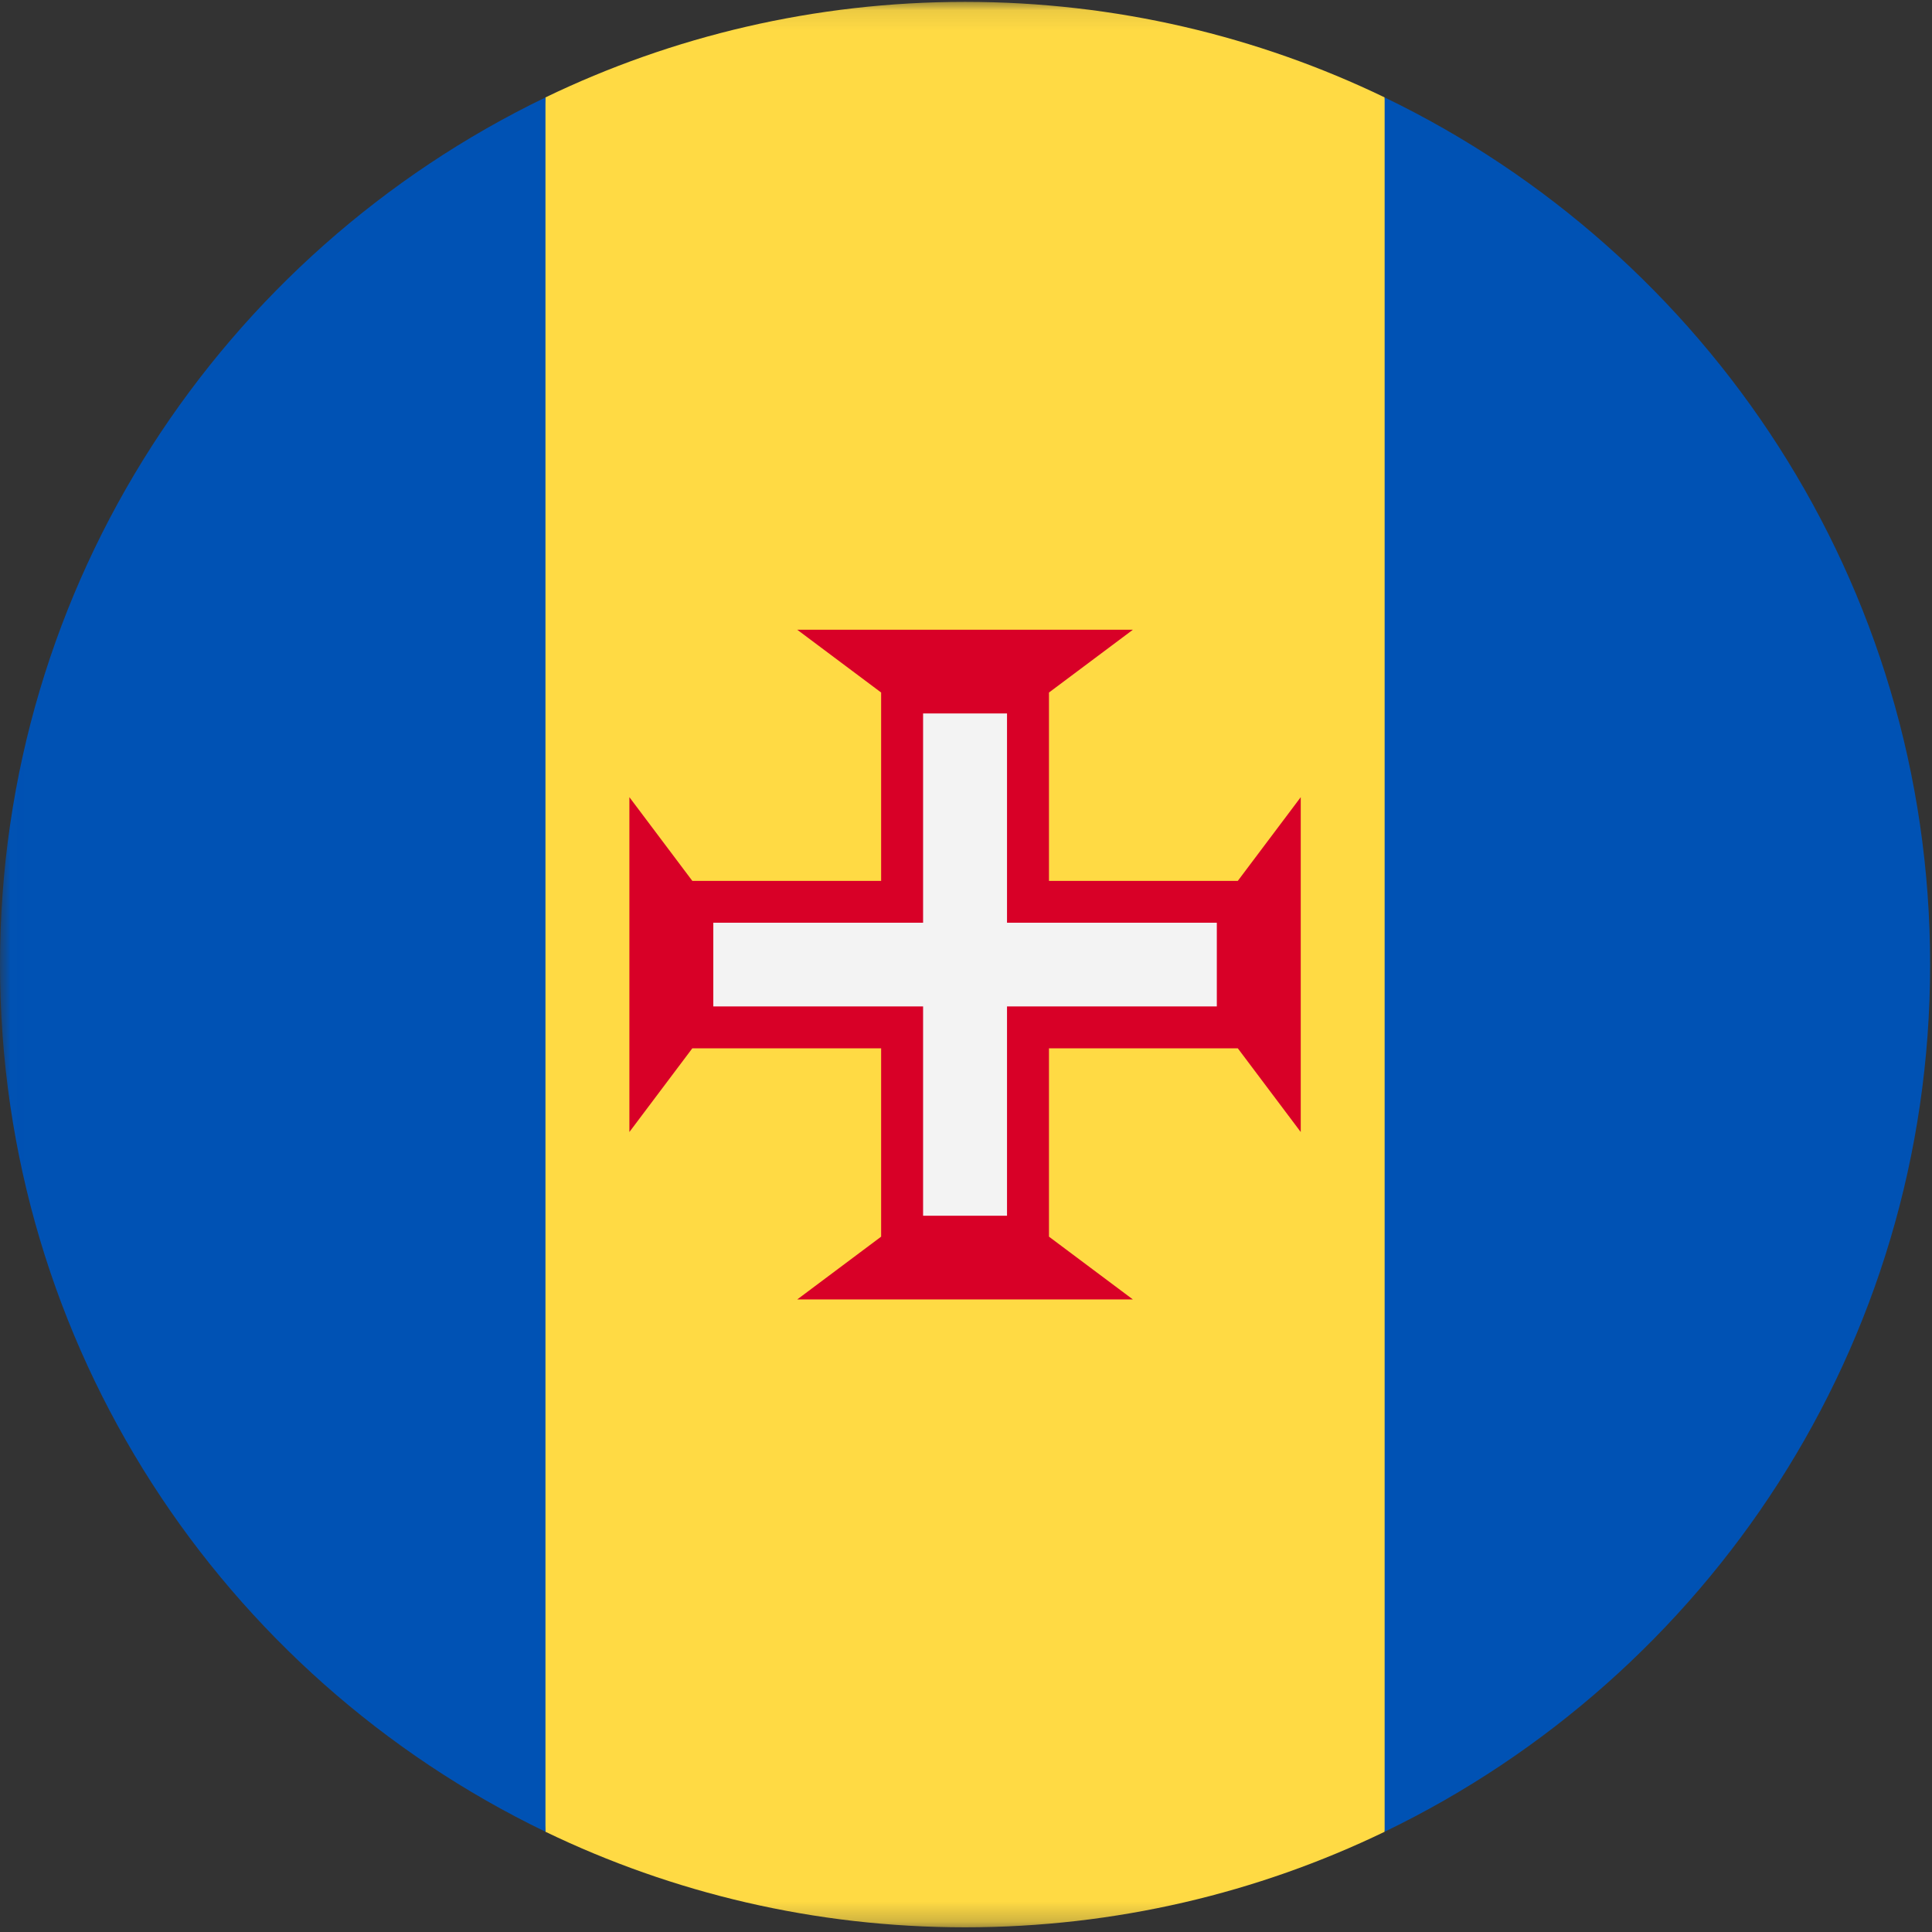 <?xml version="1.0" encoding="UTF-8"?>
<svg width="96px" height="96px" viewBox="0 0 96 96" version="1.1" xmlns="http://www.w3.org/2000/svg" xmlns:xlink="http://www.w3.org/1999/xlink">
    <rect x="0" y="0" width="96" height="96" fill="#333333" stroke="none"/>
    <title>madeira</title>
    <desc>designed by Freepik from Flaticon</desc>
    <defs>
        <polygon id="path-1" points="0.014 0.093 0.014 95.767 72.972 95.767 72.972 0.093 0.014 0.093"></polygon>
    </defs>
    <g id="Page-1" stroke="none" stroke-width="1" fill="none" fill-rule="evenodd">
        <g id="madeira">
            <g id="Group-4">
                <mask id="mask-2" fill="white">
                    <use xlink:href="#path-1"></use>
                </mask>
                <g id="Clip-2"></g>
                <path d="M68.802,4.84 C62.498,1.799 55.425,0.093 47.953,0.093 C40.481,0.093 33.408,1.799 27.104,4.84 L22.934,47.93 L27.104,91.019 C33.408,94.061 40.481,95.767 47.953,95.767 C55.425,95.767 62.498,94.061 68.802,91.019 L72.972,47.93 L68.802,4.84 Z" id="Fill-1" fill="#FFDA44" mask="url(#mask-2)"></path>
                <path d="M27.104,4.842 C11.064,12.579 0,28.965 0,47.93 C0,66.895 11.064,83.281 27.104,91.018 L27.104,4.842 Z" id="Fill-3" fill="#0052B4" mask="url(#mask-2)"></path>
            </g>
            <path d="M68.802,4.842 L68.802,91.018 C84.842,83.281 95.907,66.895 95.907,47.93 C95.907,28.965 84.842,12.579 68.802,4.842 Z" id="Fill-5" fill="#0052B4"></path>
            <polygon id="Fill-6" fill="#D80027" points="61.506 52.09 64.633 56.249 64.633 39.611 61.506 43.77 52.123 43.77 52.123 34.411 56.293 31.291 39.614 31.291 43.783 34.411 43.783 43.77 34.401 43.77 31.274 39.611 31.274 56.249 34.401 52.09 43.783 52.09 43.783 61.449 39.614 64.569 56.293 64.569 52.123 61.449 52.123 52.09"></polygon>
            <polygon id="Fill-7" fill="#F3F3F3" points="60.463 45.85 50.038 45.85 50.038 35.451 45.868 35.451 45.868 45.85 35.444 45.85 35.444 50.009 45.868 50.009 45.868 60.409 50.038 60.409 50.038 50.009 60.463 50.009"></polygon>
        </g>
    </g>
</svg>
